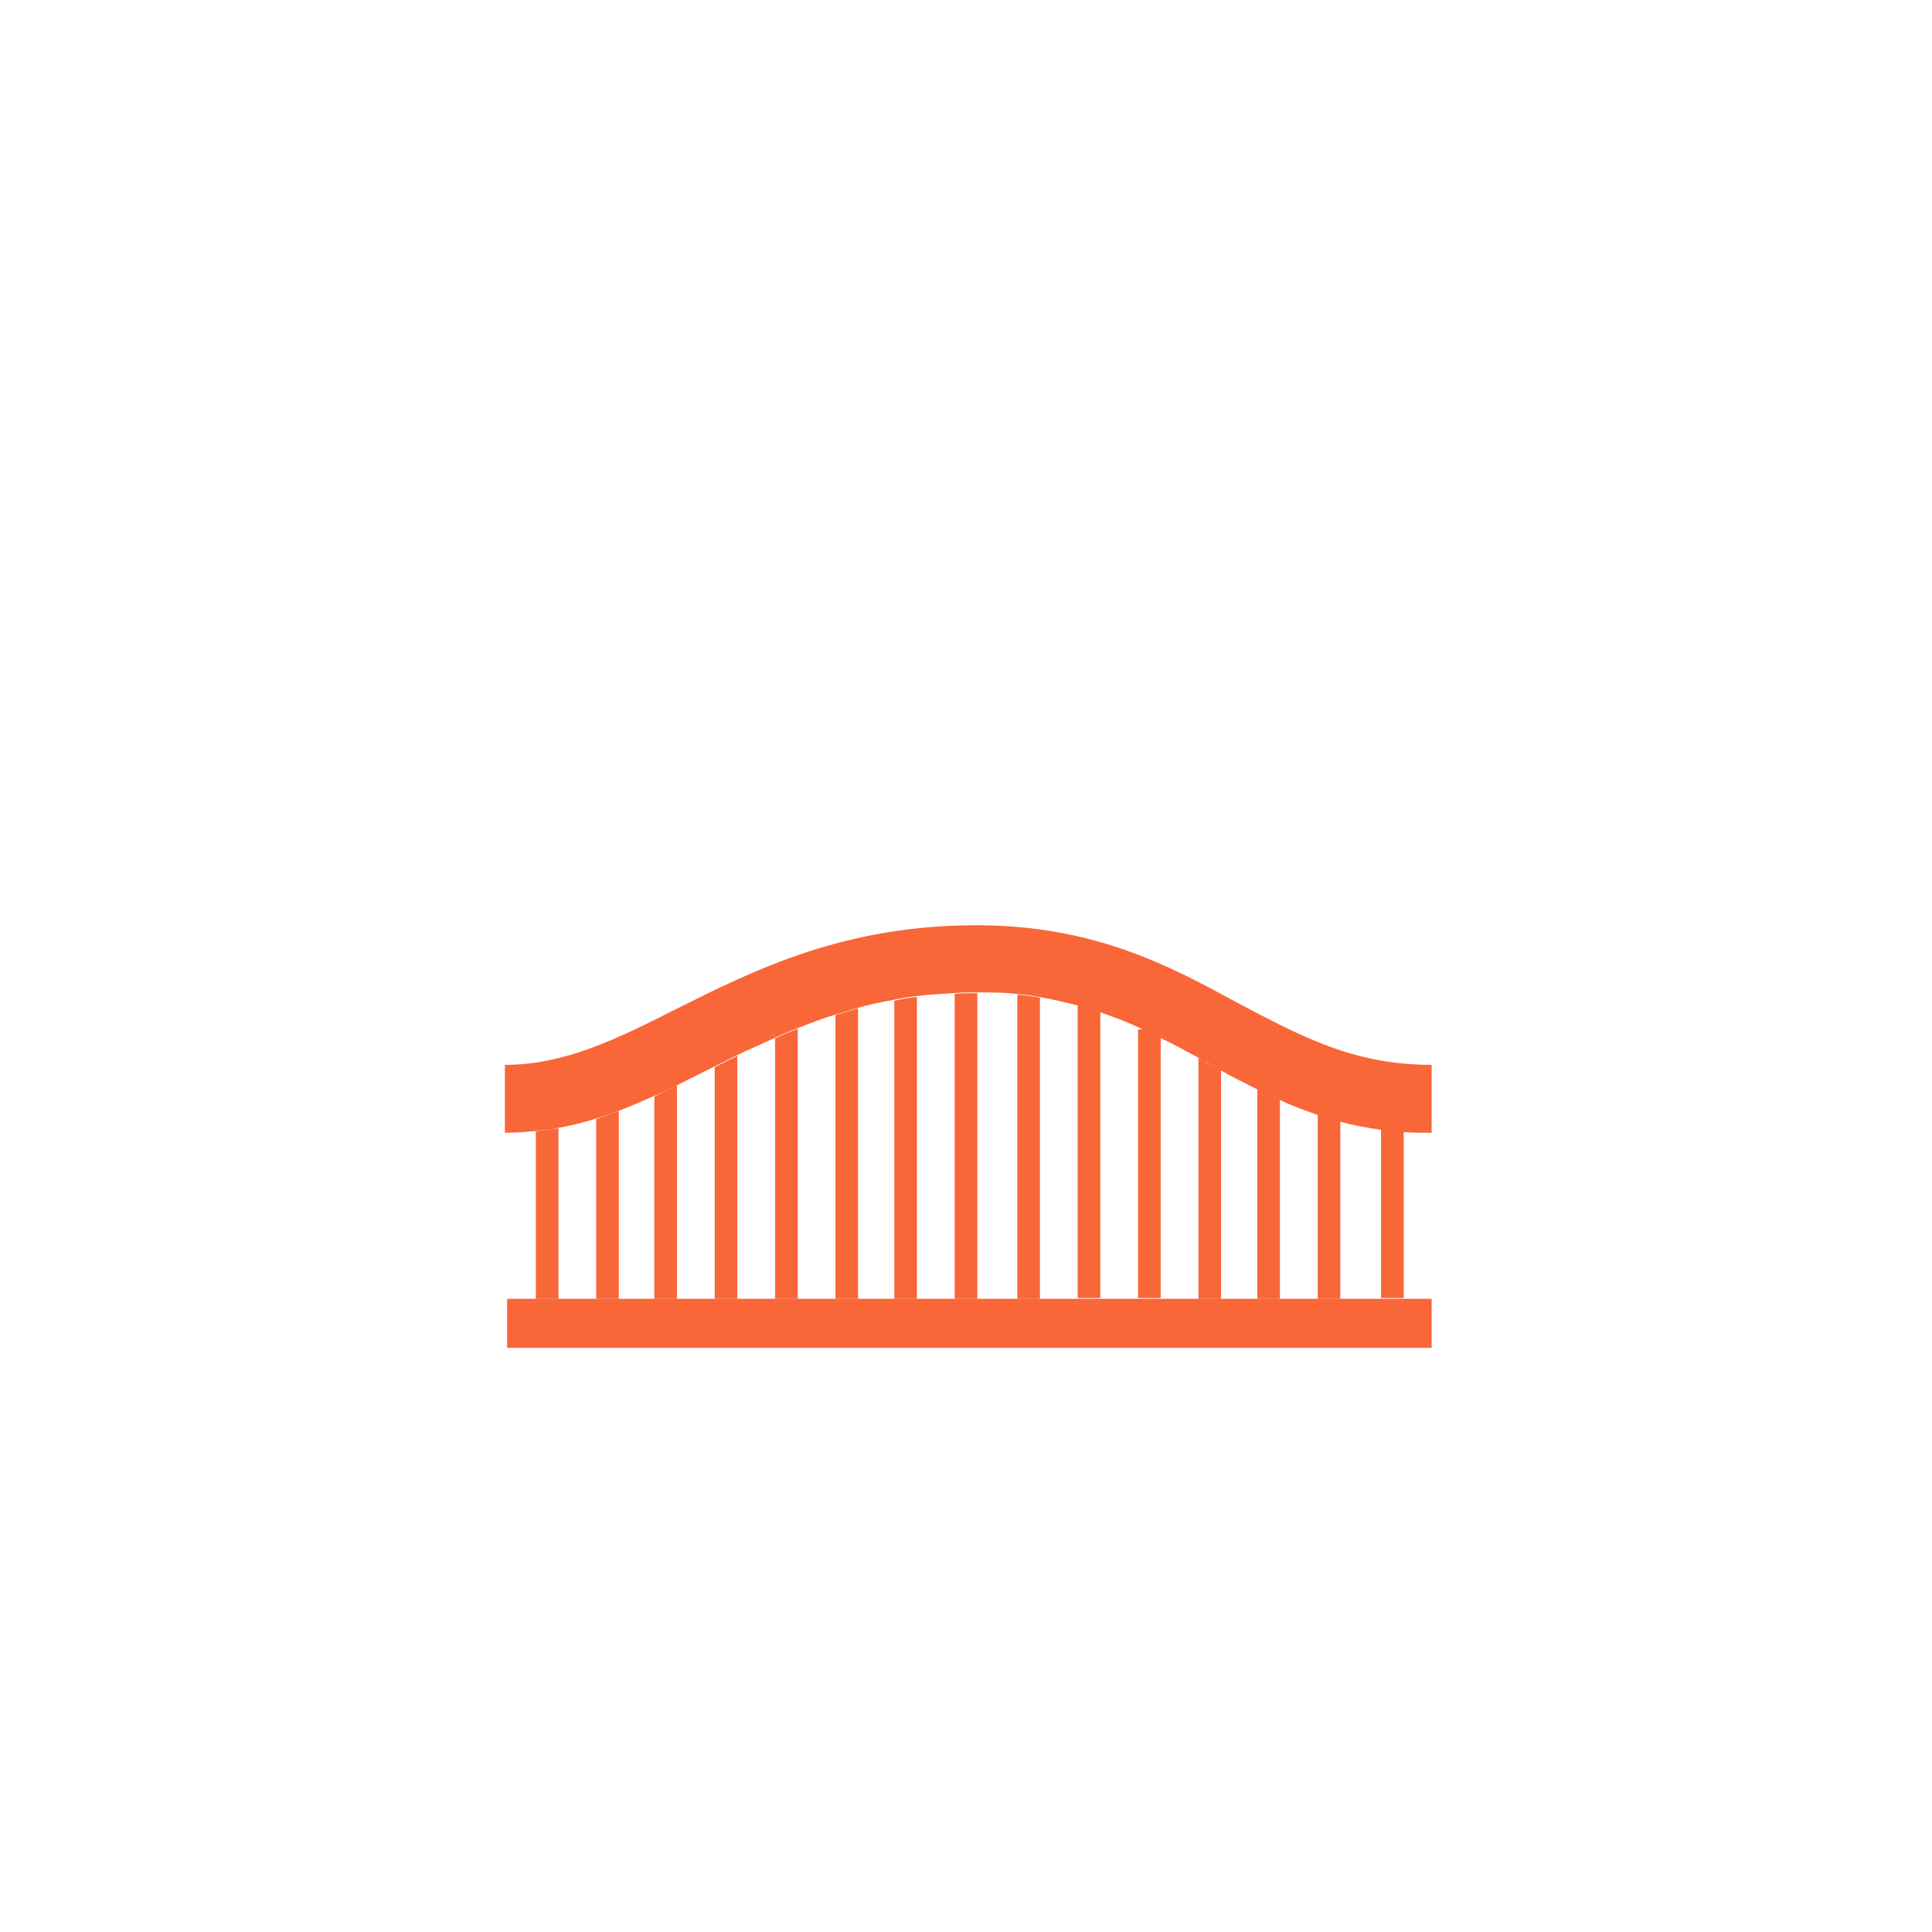 <?xml version="1.0" encoding="utf-8"?>
<!-- Generator: Adobe Illustrator 22.1.0, SVG Export Plug-In . SVG Version: 6.00 Build 0)  -->
<svg version="1.1" id="Layer_1" xmlns="http://www.w3.org/2000/svg" xmlns:xlink="http://www.w3.org/1999/xlink" x="0px" y="0px"
	 viewBox="0 0 256 256" style="enable-background:new 0 0 256 256;" xml:space="preserve">
<g>
	<g>
		<g>
			<path style="fill:#F96638;" d="M189.7,141.1v9c-1.3,0-2.5,0-3.8-0.1c-1-0.1-2-0.2-3-0.3c-1.9-0.3-3.7-0.6-5.4-1.1
				c-1-0.3-2-0.6-3-0.9c-1.7-0.6-3.4-1.2-5-2c-1-0.5-2-0.9-3-1.4c-1.6-0.8-3.2-1.6-4.8-2.5c-0.6-0.3-1.2-0.7-1.8-1
				c-0.4-0.2-0.8-0.4-1.2-0.7c-1.7-0.9-3.3-1.8-5-2.6c-0.8-0.4-1.5-0.7-2.3-1.1c-1.8-0.9-3.7-1.6-5.7-2.3c-1-0.3-2-0.6-3-0.9
				c-1.6-0.4-3.3-0.8-5-1.1c-1-0.2-2-0.3-3-0.4c-1.6-0.2-3.3-0.2-5.1-0.2h-0.3c-1,0-2,0-3,0.1c-1.7,0.1-3.4,0.2-5,0.4
				c-1,0.1-2,0.3-3,0.5c-1.6,0.3-3.2,0.6-4.8,1.1c-1,0.3-2,0.6-3,0.9c-1.7,0.5-3.4,1.2-5,1.8c-1,0.4-2,0.8-3,1.3
				c-1.7,0.8-3.4,1.5-5,2.3c-1,0.5-2,1-3,1.5c-0.3,0.1-0.5,0.3-0.8,0.4c-1.4,0.7-2.8,1.4-4.2,2.1c-1,0.5-2,1-3,1.4
				c-1.6,0.7-3.2,1.4-4.8,2c-1,0.4-2,0.7-3,1c-1.6,0.5-3.3,0.9-5,1.2c-1,0.2-2,0.3-3,0.4c-1.2,0.1-2.5,0.2-3.8,0.2v-9
				c7.9,0,14.8-3.4,22.7-7.4c10.4-5.2,22.2-11.1,39.8-11.1c15.7,0,25.8,5.5,34.6,10.3C172.4,137.3,179.3,141.1,189.7,141.1z"/>
			<path style="fill:#F96638;" d="M74,149.5v22.6h-3v-22.2C72,149.8,73,149.6,74,149.5z"/>
		</g>
		<g>
			<path style="fill:#F96638;" d="M82,147.2v24.9h-3v-23.8C80,147.9,81,147.6,82,147.2z"/>
		</g>
		<g>
			<path style="fill:#F96638;" d="M89.7,143.8v28.3h-3v-26.8C87.7,144.8,88.7,144.3,89.7,143.8z"/>
		</g>
		<g>
			<path style="fill:#F96638;" d="M97.7,139.9v32.2h-3v-30.7C95.7,140.9,96.7,140.4,97.7,139.9z"/>
		</g>
		<g>
			<path style="fill:#F96638;" d="M105.7,136.3v35.8h-3v-34.5C103.7,137.1,104.7,136.7,105.7,136.3z"/>
		</g>
		<g>
			<path style="fill:#F96638;" d="M113.7,133.6v38.5h-3v-37.6C111.7,134.2,112.7,133.9,113.7,133.6z"/>
		</g>
		<g>
			<path style="fill:#F96638;" d="M121.5,132.1v40h-3v-39.5C119.4,132.4,120.4,132.2,121.5,132.1z"/>
		</g>
		<g>
			<path style="fill:#F96638;" d="M129.5,131.6v40.5h-3v-40.4C127.4,131.6,128.4,131.6,129.5,131.6z"/>
		</g>
		<g>
			<path style="fill:#F96638;" d="M137.8,132.2v39.9h-3v-40.3C135.9,131.9,136.9,132,137.8,132.2z"/>
		</g>
		<g>
			<path style="fill:#F96638;" d="M145.8,134.1v37.9h-3v-38.8C143.9,133.5,144.9,133.8,145.8,134.1z"/>
		</g>
		<g>
			<path style="fill:#F96638;" d="M153.8,137.5v34.5h-3v-35.6h0.7C152.3,136.8,153.1,137.2,153.8,137.5z"/>
		</g>
		<g>
			<path style="fill:#F96638;" d="M161.8,141.8v30.3h-3v-31.9c0.4,0.2,0.8,0.4,1.2,0.7C160.6,141.1,161.2,141.5,161.8,141.8z"/>
		</g>
		<g>
			<path style="fill:#F96638;" d="M169.6,145.7v26.4h-3v-27.8C167.6,144.8,168.6,145.2,169.6,145.7z"/>
		</g>
		<g>
			<path style="fill:#F96638;" d="M177.6,148.5v23.6h-3v-24.4C175.6,148,176.6,148.3,177.6,148.5z"/>
		</g>
		<g>
			<path style="fill:#F96638;" d="M186,149.9v22.1h-3v-22.5C183.9,149.8,184.9,149.9,186,149.9z"/>
		</g>
	</g>
	<g>
		<rect x="67.2" y="172.1" style="fill:#F96638;" width="122.5" height="6.5"/>
	</g>
</g>
<g style="opacity:0;">
	<g>
		<path style="fill:#5E3315;" d="M218.9,66h9.5c0.5,0,1-0.2,1.4-0.6c0.4-0.4,0.6-0.9,0.6-1.4c0-1.1-0.9-2-2-2H198v-1
			c0-0.5-0.5-1-1-1s-1,0.5-1,1v1H61v-1c0-0.5-0.5-1-1-1s-1,0.5-1,1v1H28.5c-0.5,0-1,0.2-1.4,0.6c-0.4,0.4-0.6,0.9-0.6,1.4
			c0,1.1,0.9,2,2,2h9.6L10.5,207.3l3.9,0.8l24-123.3v107h4V66H59v121.6h139V66h16.5v125.7h4v-107l24,123.3l3.9-0.8L218.9,66z
			 M63.7,178.6v-17.2h8.8v-4.7H61V66h135v90.7h-11.5v4.7h8.8v17.2H63.7z"/>
	</g>
	<rect x="193.2" y="156.6" style="fill:#5E3315;" width="2.8" height="0.1"/>
	<rect x="193.2" y="187.6" style="fill:#5E3315;" width="4.8" height="0"/>
	<g style="opacity:0.2;">
		<g>
			<path style="fill:#FFFFFF;" d="M82,147.2v24.9h-3v-23.8C80,147.9,81,147.6,82,147.2z"/>
		</g>
		<g>
			<path style="fill:#FFFFFF;" d="M89.7,143.8v28.3h-3v-26.8C87.7,144.8,88.7,144.3,89.7,143.8z"/>
		</g>
		<g>
			<path style="fill:#FFFFFF;" d="M97.7,139.9v32.2h-3v-30.7C95.7,140.9,96.7,140.4,97.7,139.9z"/>
		</g>
		<g>
			<path style="fill:#FFFFFF;" d="M105.7,136.3v35.8h-3v-34.5C103.7,137.1,104.7,136.7,105.7,136.3z"/>
		</g>
		<g>
			<path style="fill:#FFFFFF;" d="M113.7,133.6v38.5h-3v-37.6C111.7,134.2,112.7,133.9,113.7,133.6z"/>
		</g>
		<g>
			<path style="fill:#FFFFFF;" d="M121.5,132.1v40h-3v-39.5C119.4,132.4,120.4,132.2,121.5,132.1z"/>
		</g>
		<g>
			<path style="fill:#FFFFFF;" d="M129.5,131.6v40.5h-3v-40.4C127.4,131.6,128.4,131.6,129.5,131.6z"/>
		</g>
		<g>
			<path style="fill:#FFFFFF;" d="M137.8,132.2v39.9h-3v-40.3C135.9,131.9,136.9,132,137.8,132.2z"/>
		</g>
		<g>
			<path style="fill:#FFFFFF;" d="M145.8,134.1v37.9h-3v-38.8C143.9,133.5,144.9,133.8,145.8,134.1z"/>
		</g>
		<g>
			<path style="fill:#FFFFFF;" d="M153.8,137.5v34.5h-3v-35.6h0.7C152.3,136.8,153.1,137.2,153.8,137.5z"/>
		</g>
		<g>
			<path style="fill:#FFFFFF;" d="M161.8,141.8v30.3h-3v-31.9c0.4,0.2,0.8,0.4,1.2,0.7C160.6,141.1,161.2,141.5,161.8,141.8z"/>
		</g>
		<g>
			<path style="fill:#FFFFFF;" d="M169.6,145.7v26.4h-3v-27.8C167.6,144.8,168.6,145.2,169.6,145.7z"/>
		</g>
		<g>
			<path style="fill:#FFFFFF;" d="M177.6,148.5v23.6h-3v-24.4C175.6,148,176.6,148.3,177.6,148.5z"/>
		</g>
		<g>
			<path style="fill:#FFFFFF;" d="M186,149.9v22.1h-3v-22.5C183.9,149.8,184.9,149.9,186,149.9z"/>
		</g>
	</g>
</g>
</svg>
